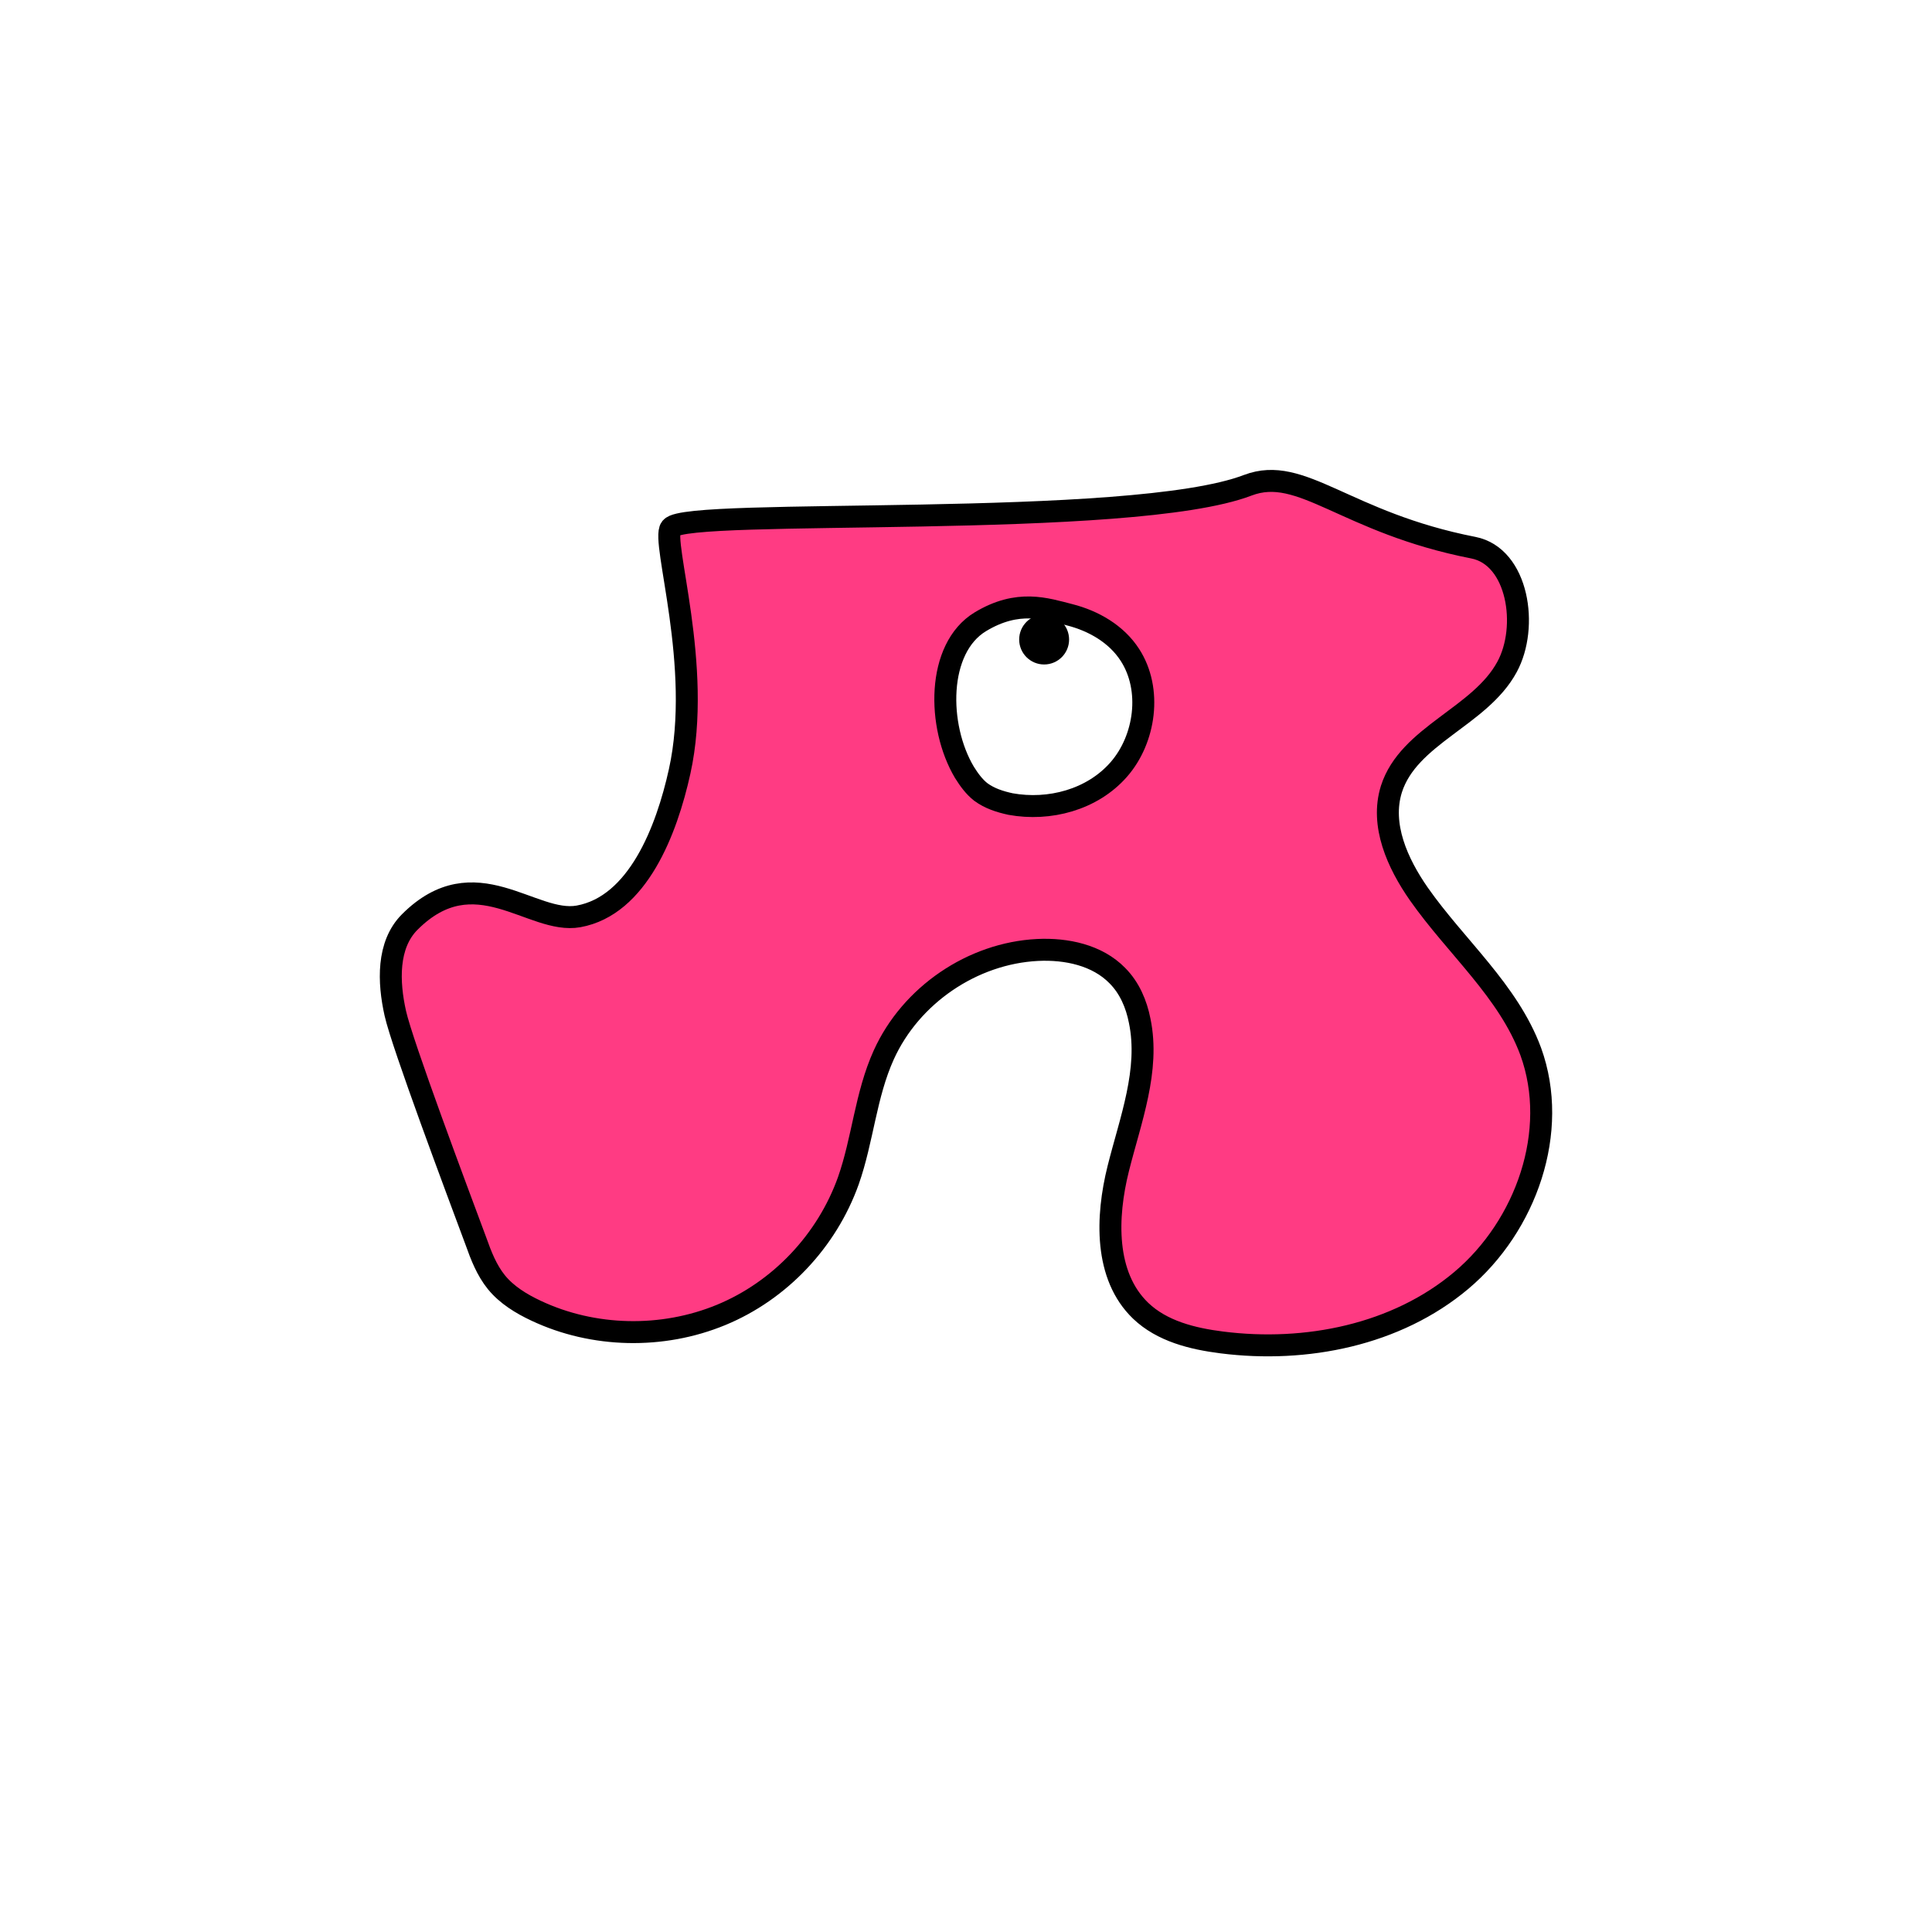 <svg width="1760" height="1760" viewBox="0 0 1760 1760" fill="none" xmlns="http://www.w3.org/2000/svg">
<rect x="0" y="0" width="1760" height="1760" fill="#333333" stroke="none"/>
<g clip-path="url(#clip0_10_253)">
<path d="M1760 0H0V1760H1760V0Z" fill="white"/>
<path d="M611.067 481.099C602.15 492.988 640.365 606.788 619.134 702.753C607.245 756.68 580.92 825.044 526.994 834.811C484.533 842.454 432.73 780.459 373.285 839.906C352.479 860.713 353.753 894.683 360.122 923.133C366.491 951.582 416.17 1084.06 433.579 1130.77C438.25 1143.94 443.345 1157.1 452.262 1168.14C461.603 1179.6 474.767 1187.67 488.354 1194.04C540.582 1218.67 603.424 1219.94 656.926 1197.86C710.427 1175.78 753.312 1130.35 772.844 1075.57C786.007 1038.2 788.555 997.442 805.115 960.924C829.743 906.572 885.791 868.356 945.237 865.384C971.563 864.11 999.588 870.055 1017.85 888.738C1028.89 899.778 1035.25 914.64 1038.23 929.926C1047.57 974.936 1029.74 1020.37 1018.7 1064.53C1007.66 1108.69 1005.96 1162.19 1039.08 1194.04C1058.61 1212.72 1086.21 1219.52 1112.96 1222.92C1189.81 1232.68 1272.19 1216.12 1331.21 1166.44C1390.23 1116.76 1420.8 1030.56 1394.48 957.952C1374.1 902.751 1326.54 862.836 1292.57 814.429C1273.04 786.404 1257.33 751.585 1267.52 718.889C1283.23 669.632 1348.19 653.072 1372.82 607.637C1392.78 571.119 1383.01 507.001 1342.25 498.933C1225.06 476.004 1185.99 423.35 1136.74 442.034C1030.58 482.798 625.504 461.991 611.492 480.675L611.067 481.099Z" fill="#FF3B83" stroke="black" stroke-width="20" stroke-miterlimit="10"/>
<path d="M893.014 566.447C853.1 590.651 853.523 661.562 878.576 703.6C882.822 710.394 887.494 716.763 893.439 721.434C901.506 727.379 910.848 730.352 920.614 732.475C955.857 738.844 994.919 728.653 1019.12 701.052C1043.33 673.452 1049.7 628.017 1029.32 596.595C1017 577.487 996.194 565.597 974.538 560.077C952.883 554.557 927.407 545.64 893.014 566.447Z" fill="white" stroke="black" stroke-width="20" stroke-miterlimit="10"/>
<path d="M951.179 595.324C958.214 595.324 963.917 589.62 963.917 582.585C963.917 575.549 958.214 569.846 951.179 569.846C944.144 569.846 938.441 575.549 938.441 582.585C938.441 589.62 944.144 595.324 951.179 595.324Z" fill="black" stroke="black" stroke-width="20" stroke-miterlimit="10"/>
</g>
<defs>
<clipPath id="clip0_10_253">
<rect width="1760" height="1760" fill="white"/>
</clipPath>
</defs>
</svg>
